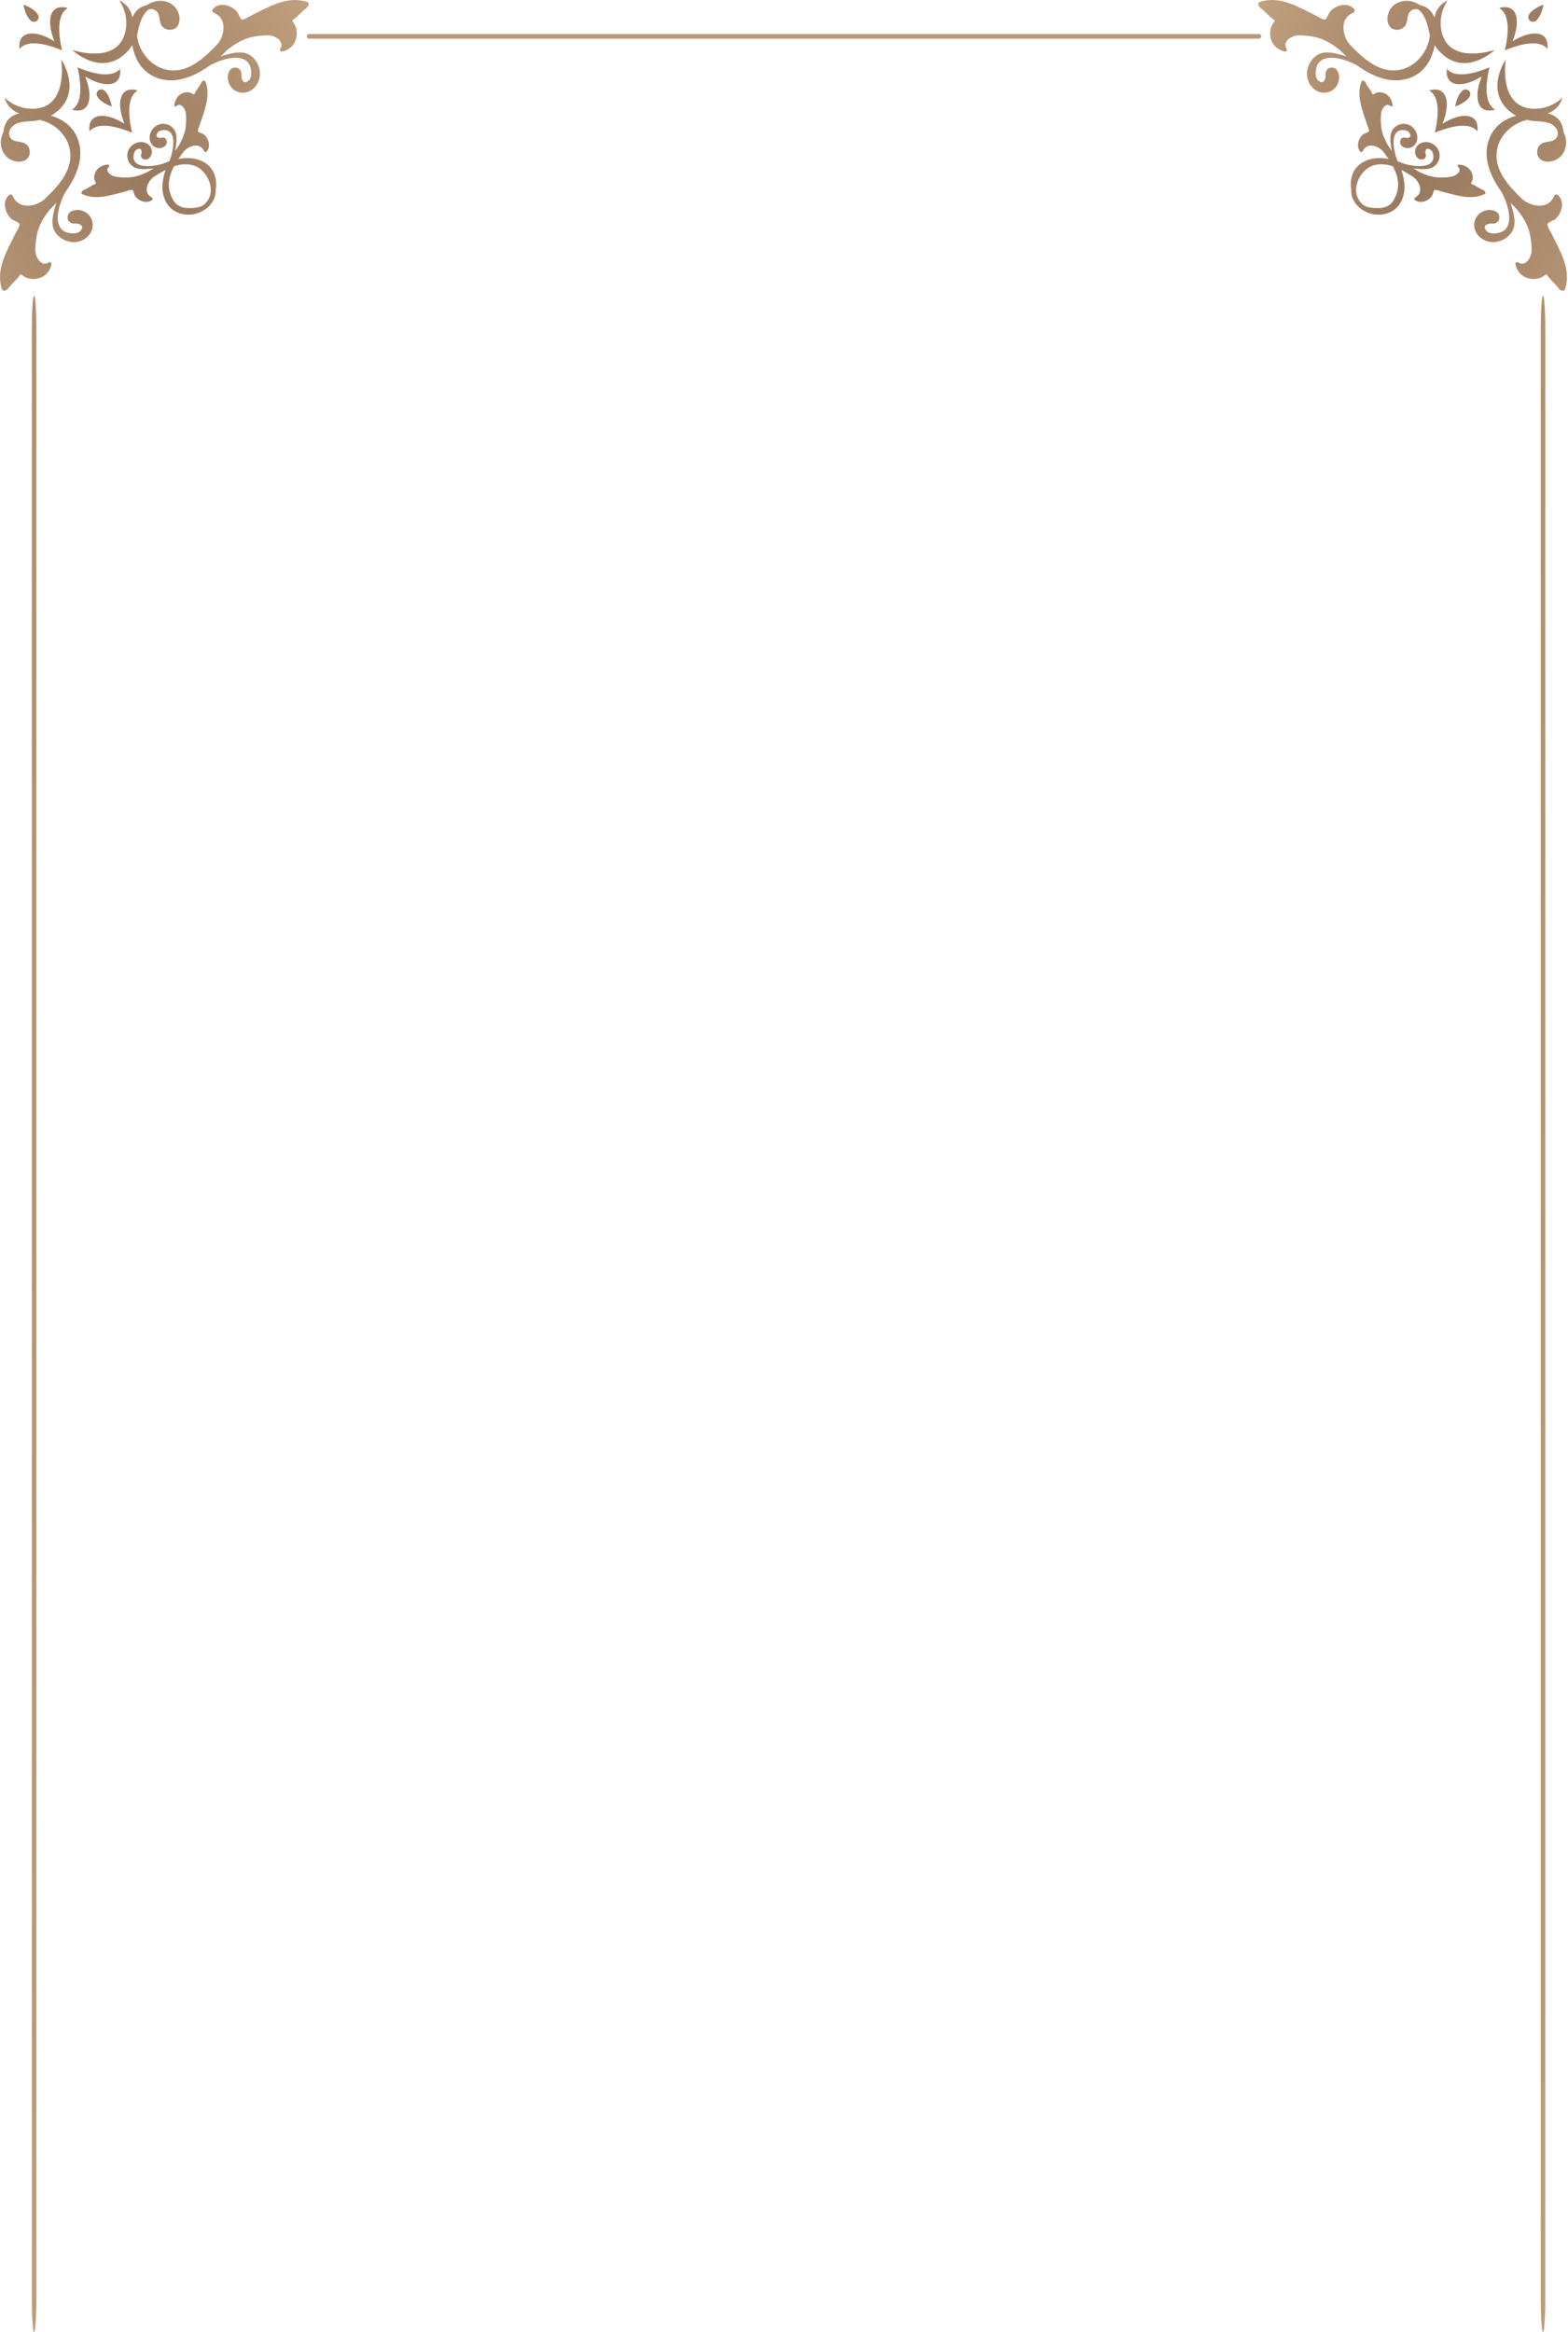 <svg width="345" height="513" viewBox="0 0 345 513" fill="none" xmlns="http://www.w3.org/2000/svg">
<g clip-path="url(#clip0_220_345)">
<g style="mix-blend-mode:color-burn">
<path d="M0.76 30.122C1.378 27.311 4.513 26.733 6.574 26.667C8.732 26.596 10.783 25.918 12.409 24.636C18.234 20.037 13.453 13.053 13.453 13.053C13.453 13.053 14.982 22.2 8.909 23.72C8.909 23.72 4.822 24.95 0.998 21.496C0.998 21.496 1.616 24.135 4.265 24.91C2.74 25.32 0.537 26.348 0.76 30.127V30.122Z" fill="url(#paint0_linear_220_345)"/>
<path d="M34.827 1.277C31.955 1.424 30.866 4.417 30.461 6.443C30.035 8.56 29.027 10.47 27.493 11.862C21.997 16.851 15.894 10.986 15.894 10.986C15.894 10.986 24.666 14 27.163 8.261C27.163 8.261 29.048 4.432 26.272 0.092C26.272 0.092 28.774 1.135 29.103 3.875C29.757 2.437 31.134 0.436 34.827 1.277Z" fill="url(#paint1_linear_220_345)"/>
<path d="M15.8 24.114C18.13 22.808 17.851 18.781 17.274 15.833C17.203 15.479 17.127 15.139 17.056 14.825C17.35 14.952 17.669 15.084 17.998 15.2C20.809 16.253 24.744 17.201 26.416 15.119C26.917 18.877 23.412 19.667 18.742 16.816C20.779 21.901 19.421 25.224 15.8 24.109V24.114Z" fill="url(#paint2_linear_220_345)"/>
<path d="M30.316 19.9C27.986 21.207 28.265 25.234 28.842 28.181C28.913 28.536 28.989 28.875 29.06 29.189C28.766 29.063 28.447 28.931 28.118 28.815C25.307 27.761 21.372 26.814 19.7 28.896C19.199 25.137 22.704 24.347 27.373 27.199C25.337 22.114 26.695 18.791 30.316 19.905V19.9Z" fill="url(#paint3_linear_220_345)"/>
<path d="M22.961 19.926C24.217 20.944 24.597 23.431 24.597 23.431C24.597 23.431 22.206 22.645 21.411 21.243C20.819 20.194 22.029 19.171 22.966 19.926H22.961Z" fill="url(#paint4_linear_220_345)"/>
<path d="M14.91 1.778C12.58 3.085 12.858 7.112 13.436 10.059C13.507 10.414 13.583 10.753 13.654 11.067C13.36 10.941 13.041 10.809 12.712 10.693C9.901 9.639 5.965 8.692 4.294 10.774C3.792 7.015 7.297 6.225 11.967 9.077C9.931 3.992 11.288 0.669 14.91 1.783V1.778Z" fill="url(#paint5_linear_220_345)"/>
<path d="M6.796 4.534C5.54 3.516 5.16 1.029 5.16 1.029C5.16 1.029 7.551 1.814 8.346 3.217C8.939 4.265 7.728 5.288 6.791 4.534H6.796Z" fill="url(#paint6_linear_220_345)"/>
<path d="M19.987 47.889C19.825 47.59 19.607 47.317 19.343 47.079C18.736 46.527 17.9 46.192 17.074 46.182C16.32 46.172 15.378 46.471 15.043 47.104C14.856 47.464 14.795 48.016 14.982 48.406C15.109 48.669 15.332 48.897 15.611 49.039C16.127 49.312 16.553 49.089 17.064 49.201C18.822 49.576 17.89 50.781 17.307 51.095C16.912 51.308 16.436 51.364 15.97 51.343C11.316 51.156 12.703 46.015 13.716 43.614C14.749 41.163 16.436 38.919 17.115 36.336C17.469 34.989 17.383 33.165 16.249 32.071C16.122 32.223 16 32.37 15.874 32.522C15.803 32.694 15.727 32.867 15.646 33.039C15.935 33.955 15.874 35.06 15.798 35.819C15.6 37.759 14.704 39.532 13.858 41.254C13.134 42.728 12.455 44.212 12.04 45.807C11.685 47.18 11.255 48.846 11.766 50.29C12.551 52.493 15.337 53.795 17.611 53.045C19.799 52.326 21.121 49.996 19.982 47.894L19.987 47.889Z" fill="url(#paint7_linear_220_345)"/>
<path d="M0.35 30.061C-0.025 31.479 0.203 33.135 1.292 34.315C2.381 35.495 4.432 35.987 5.704 35.141C6.975 34.295 6.813 32.097 5.288 31.453C4.448 31.099 3.414 31.226 2.68 30.699C2.057 30.248 1.869 29.427 2.092 28.779C2.31 28.131 2.857 27.629 3.465 27.244C8.069 24.352 14.37 27.867 15.337 32.745C16.218 37.182 13.058 40.717 9.832 43.786C8.13 45.407 4.24 46.182 2.938 43.361C2.812 43.088 2.629 42.738 2.32 42.758C2.204 42.769 2.108 42.829 2.021 42.9C1.363 43.422 1.049 44.252 1.069 45.078C1.1 46.137 1.611 47.286 2.442 48.097C2.806 48.451 4.103 48.872 4.28 49.242C4.478 49.647 3.526 51.08 3.338 51.47C1.555 55.152 -0.916 59.083 0.345 63.428C0.618 64.365 1.49 63.904 1.864 63.378C2.629 62.294 3.819 61.463 4.483 60.324C4.924 60.496 5.314 60.906 5.805 61.093C6.362 61.306 6.97 61.392 7.552 61.362C9.766 61.24 11.047 59.711 11.341 58.054C11.392 57.766 11.027 57.563 10.738 57.735C9.001 58.784 7.882 56.464 7.801 55.451C7.714 54.286 7.866 53.126 8.054 51.987C8.424 49.733 9.558 47.833 10.971 46.076C13.883 43.25 16.416 39.973 17.378 36.128C18.087 33.287 17.566 29.939 15.246 27.695C14.354 26.834 13.245 26.176 12.05 25.73C11.467 25.512 10.865 25.345 10.257 25.229C6.043 24.413 1.333 26.389 0.36 30.066L0.35 30.061Z" fill="url(#paint8_linear_220_345)"/>
<path d="M51.828 19.987C51.529 19.825 51.255 19.607 51.017 19.343C50.465 18.736 50.131 17.9 50.121 17.074C50.111 16.32 50.41 15.377 51.043 15.043C51.402 14.856 51.954 14.795 52.344 14.982C52.608 15.109 52.836 15.332 52.977 15.611C53.251 16.127 53.028 16.553 53.14 17.064C53.514 18.822 54.72 17.89 55.034 17.307C55.247 16.912 55.302 16.436 55.282 15.97C55.095 11.316 49.954 12.703 47.553 13.716C45.102 14.749 42.858 16.436 40.275 17.115C38.927 17.469 37.104 17.383 36.01 16.249C36.162 16.122 36.309 16 36.461 15.874C36.633 15.803 36.805 15.727 36.977 15.646C37.894 15.935 38.998 15.879 39.758 15.798C41.698 15.6 43.471 14.704 45.193 13.858C46.667 13.134 48.151 12.455 49.746 12.04C51.119 11.685 52.785 11.255 54.229 11.766C56.432 12.551 57.733 15.337 56.984 17.611C56.265 19.799 53.935 21.121 51.833 19.982L51.828 19.987Z" fill="url(#paint9_linear_220_345)"/>
<path d="M33.997 0.35C35.41 -0.025 37.072 0.203 38.252 1.292C39.432 2.381 39.923 4.432 39.077 5.704C38.231 6.975 36.033 6.813 35.39 5.288C35.035 4.448 35.162 3.414 34.635 2.68C34.184 2.057 33.364 1.869 32.716 2.092C32.067 2.31 31.566 2.857 31.181 3.465C28.289 8.069 31.804 14.37 36.681 15.337C41.118 16.218 44.654 13.058 47.723 9.832C49.344 8.13 50.119 4.24 47.298 2.938C47.024 2.812 46.675 2.629 46.695 2.32C46.705 2.204 46.766 2.108 46.837 2.021C47.358 1.363 48.189 1.049 49.015 1.069C50.073 1.1 51.223 1.611 52.033 2.442C52.388 2.806 52.808 4.103 53.178 4.28C53.583 4.478 55.017 3.526 55.407 3.338C59.089 1.555 63.019 -0.916 67.365 0.345C68.302 0.618 67.841 1.49 67.314 1.864C66.23 2.629 65.4 3.819 64.26 4.483C64.432 4.924 64.843 5.314 65.03 5.805C65.243 6.362 65.329 6.97 65.298 7.552C65.177 9.766 63.647 11.047 61.991 11.341C61.702 11.392 61.5 11.027 61.672 10.738C62.72 9.001 60.401 7.882 59.388 7.801C58.223 7.714 57.063 7.866 55.923 8.054C53.669 8.423 51.77 9.558 50.012 10.971C47.186 13.883 43.909 16.416 40.065 17.378C37.224 18.087 33.876 17.566 31.632 15.246C30.766 14.354 30.112 13.245 29.667 12.05C29.449 11.467 29.282 10.865 29.165 10.257C28.35 6.043 30.325 1.333 34.002 0.36L33.997 0.35Z" fill="url(#paint10_linear_220_345)"/>
<path d="M44.264 18.259C43.828 19.141 43.099 19.88 42.734 20.787C42.43 20.706 42.147 20.453 41.812 20.366C41.427 20.27 41.022 20.275 40.642 20.361C39.189 20.696 38.444 21.962 38.358 23.208C38.343 23.426 38.596 23.532 38.773 23.375C39.852 22.413 40.744 23.998 40.86 24.727C40.997 25.573 40.971 26.444 40.921 27.3C40.825 28.997 40.202 30.517 39.381 31.96C39.087 32.37 38.799 32.786 38.52 33.211C38.586 32.902 38.642 32.593 38.687 32.279C38.834 31.231 39.006 29.959 38.576 28.957C37.912 27.422 35.993 26.774 34.539 27.574C33.141 28.344 32.422 30.198 33.308 31.621C33.435 31.823 33.597 32.001 33.784 32.148C34.22 32.487 34.797 32.639 35.344 32.558C35.846 32.482 36.444 32.158 36.626 31.656C36.727 31.373 36.732 30.962 36.58 30.694C36.479 30.517 36.317 30.375 36.124 30.299C35.765 30.157 35.501 30.365 35.157 30.339C33.972 30.253 34.509 29.271 34.873 28.977C35.121 28.779 35.431 28.683 35.739 28.648C38.824 28.273 38.242 32.203 37.73 34.077C37.634 34.437 37.517 34.797 37.396 35.151C37.34 35.263 37.284 35.374 37.228 35.485C36.747 35.647 36.276 35.83 35.81 36.032C35.446 36.129 35.081 36.22 34.716 36.296C32.812 36.681 28.851 36.995 29.434 33.946C29.489 33.642 29.606 33.338 29.819 33.105C30.138 32.76 31.156 32.294 31.161 33.48C31.161 33.824 30.938 34.077 31.054 34.442C31.115 34.639 31.247 34.807 31.419 34.923C31.677 35.09 32.088 35.116 32.376 35.035C32.888 34.888 33.253 34.31 33.364 33.819C33.486 33.277 33.364 32.695 33.06 32.239C32.928 32.041 32.761 31.869 32.569 31.727C31.211 30.745 29.307 31.337 28.451 32.684C27.56 34.082 28.076 36.042 29.56 36.807C30.533 37.304 31.814 37.218 32.868 37.142C33.182 37.121 33.496 37.086 33.81 37.04C33.369 37.288 32.934 37.547 32.503 37.815C31.004 38.534 29.449 39.056 27.747 39.041C26.891 39.031 26.02 39 25.184 38.808C24.46 38.641 22.94 37.648 23.974 36.635C24.146 36.468 24.05 36.205 23.832 36.21C22.581 36.21 21.269 36.873 20.838 38.296C20.727 38.671 20.697 39.076 20.762 39.466C20.823 39.806 21.061 40.105 21.117 40.413C20.185 40.712 19.4 41.391 18.493 41.771C18.053 41.953 17.582 42.47 18.225 42.754C21.198 44.07 24.445 42.91 27.398 42.171C27.706 42.095 28.897 41.639 29.165 41.811C29.403 41.968 29.51 42.86 29.717 43.138C30.178 43.767 30.938 44.237 31.703 44.374C32.3 44.486 32.954 44.374 33.435 44.005C33.496 43.954 33.562 43.898 33.582 43.822C33.643 43.62 33.415 43.463 33.237 43.351C31.384 42.181 32.544 39.735 33.987 38.813C34.777 38.306 35.593 37.81 36.428 37.385C36.135 38.23 35.917 39.097 35.8 39.988C35.517 42.151 36.079 44.552 37.755 45.95C38.398 46.486 39.173 46.846 39.994 47.044C40.394 47.14 40.799 47.196 41.21 47.216C44.041 47.352 47.024 45.382 47.424 42.576C47.465 42.288 47.475 41.994 47.455 41.705C47.52 41.361 47.561 41.016 47.566 40.667C47.576 40.257 47.546 39.846 47.475 39.441C47.333 38.61 47.029 37.815 46.538 37.136C45.256 35.369 42.901 34.65 40.723 34.781C40.232 34.812 39.746 34.877 39.26 34.964C39.584 34.477 39.923 34.001 40.267 33.535C41.285 32.158 43.803 31.16 44.846 33.09C44.947 33.277 45.089 33.515 45.292 33.464C45.368 33.444 45.429 33.389 45.479 33.328C45.879 32.872 46.036 32.229 45.965 31.626C45.879 30.851 45.464 30.061 44.861 29.559C44.598 29.337 43.712 29.169 43.575 28.921C43.418 28.643 43.955 27.488 44.051 27.184C44.988 24.287 46.361 21.126 45.246 18.072C45.008 17.414 44.461 17.849 44.248 18.275L44.264 18.259ZM42.572 45.727C41.914 45.787 41.24 45.803 40.587 45.696C39.842 45.57 39.118 45.24 38.606 44.678C37.988 43.994 37.608 43.118 37.365 42.242C36.818 40.262 37.345 38.367 38.287 36.584C38.854 36.397 39.432 36.255 40.024 36.184C41.341 36.027 42.754 36.245 43.858 37.015C45.935 38.464 47.267 41.822 45.712 44.075C45.388 44.547 44.998 44.987 44.502 45.266C44.259 45.403 44 45.494 43.732 45.559C43.357 45.651 42.962 45.696 42.572 45.732V45.727Z" fill="url(#paint11_linear_220_345)"/>
<path d="M7.5 65C7.223 65 7 68.389 7 72.583V505.417C7 509.611 7.223 513 7.5 513C7.777 513 8 509.611 8 505.417V72.583C8 68.389 7.777 65 7.5 65Z" fill="url(#paint12_linear_220_345)"/>
</g>
<path d="M344.006 30.122C343.388 27.311 340.253 26.733 338.191 26.667C336.034 26.596 333.982 25.918 332.356 24.636C326.532 20.037 331.313 13.053 331.313 13.053C331.313 13.053 329.783 22.2 335.856 23.72C335.856 23.72 339.944 24.95 343.768 21.496C343.768 21.496 343.15 24.135 340.501 24.91C342.025 25.32 344.229 26.348 344.006 30.127V30.122Z" fill="url(#paint13_linear_220_345)"/>
<path d="M309.939 1.277C312.811 1.424 313.9 4.417 314.305 6.443C314.73 8.56 315.738 10.47 317.273 11.862C322.768 16.851 328.872 10.986 328.872 10.986C328.872 10.986 320.099 14 317.602 8.261C317.602 8.261 315.718 4.432 318.494 0.092C318.494 0.092 315.991 1.135 315.662 3.875C315.009 2.437 313.631 0.436 309.939 1.277Z" fill="url(#paint14_linear_220_345)"/>
<path d="M328.966 24.114C326.636 22.808 326.915 18.781 327.492 15.833C327.563 15.479 327.639 15.139 327.71 14.825C327.416 14.952 327.097 15.084 326.768 15.2C323.957 16.253 320.021 17.201 318.35 15.119C317.848 18.877 321.353 19.667 326.023 16.816C323.987 21.901 325.344 25.224 328.966 24.109V24.114Z" fill="url(#paint15_linear_220_345)"/>
<path d="M314.449 19.9C316.779 21.207 316.501 25.234 315.923 28.181C315.852 28.536 315.776 28.875 315.706 29.189C315.999 29.063 316.318 28.931 316.648 28.815C319.459 27.761 323.394 26.814 325.065 28.896C325.567 25.137 322.062 24.347 317.392 27.199C319.428 22.114 318.071 18.791 314.449 19.905V19.9Z" fill="url(#paint16_linear_220_345)"/>
<path d="M321.804 19.926C320.548 20.944 320.168 23.431 320.168 23.431C320.168 23.431 322.559 22.645 323.354 21.243C323.947 20.194 322.736 19.171 321.799 19.926H321.804Z" fill="url(#paint17_linear_220_345)"/>
<path d="M329.856 1.778C332.186 3.085 331.907 7.112 331.33 10.059C331.259 10.414 331.183 10.753 331.112 11.067C331.406 10.941 331.725 10.809 332.054 10.693C334.865 9.639 338.801 8.692 340.472 10.774C340.973 7.015 337.468 6.225 332.799 9.077C334.835 3.992 333.477 0.669 329.856 1.783V1.778Z" fill="url(#paint18_linear_220_345)"/>
<path d="M337.969 4.534C339.225 3.516 339.605 1.029 339.605 1.029C339.605 1.029 337.215 1.814 336.419 3.217C335.827 4.265 337.037 5.288 337.974 4.534H337.969Z" fill="url(#paint19_linear_220_345)"/>
<path d="M324.779 47.889C324.941 47.59 325.159 47.317 325.422 47.079C326.03 46.527 326.866 46.192 327.691 46.182C328.446 46.172 329.388 46.471 329.722 47.104C329.91 47.464 329.971 48.016 329.783 48.406C329.657 48.669 329.434 48.897 329.155 49.039C328.638 49.312 328.213 49.089 327.701 49.201C325.944 49.576 326.876 50.781 327.458 51.095C327.853 51.308 328.329 51.364 328.795 51.343C333.45 51.156 332.062 46.015 331.049 43.614C330.016 41.163 328.329 38.919 327.651 36.336C327.296 34.989 327.382 33.165 328.517 32.071C328.644 32.223 328.765 32.37 328.892 32.522C328.963 32.694 329.039 32.867 329.12 33.039C328.831 33.955 328.892 35.06 328.968 35.819C329.165 37.759 330.062 39.532 330.908 41.254C331.632 42.728 332.311 44.212 332.726 45.807C333.08 47.18 333.511 48.846 332.999 50.29C332.214 52.493 329.429 53.795 327.154 53.045C324.966 52.326 323.644 49.996 324.784 47.894L324.779 47.889Z" fill="url(#paint20_linear_220_345)"/>
<path d="M344.416 30.061C344.79 31.479 344.563 33.135 343.474 34.315C342.385 35.495 340.333 35.987 339.062 35.141C337.791 34.295 337.953 32.097 339.477 31.453C340.318 31.099 341.351 31.226 342.086 30.699C342.709 30.248 342.896 29.427 342.673 28.779C342.456 28.131 341.908 27.629 341.301 27.244C336.697 24.352 330.396 27.867 329.429 32.745C328.547 37.182 331.708 40.717 334.934 43.786C336.636 45.407 340.526 46.182 341.827 43.361C341.954 43.088 342.136 42.738 342.445 42.758C342.562 42.769 342.658 42.829 342.744 42.9C343.403 43.422 343.717 44.252 343.696 45.078C343.666 46.137 343.154 47.286 342.324 48.097C341.959 48.451 340.663 48.872 340.485 49.242C340.288 49.647 341.24 51.08 341.427 51.47C343.21 55.152 345.682 59.083 344.421 63.428C344.147 64.365 343.276 63.904 342.901 63.378C342.136 62.294 340.946 61.463 340.283 60.324C339.842 60.496 339.452 60.906 338.961 61.093C338.404 61.306 337.796 61.392 337.213 61.362C335 61.24 333.718 59.711 333.425 58.054C333.374 57.766 333.739 57.563 334.027 57.735C335.765 58.784 336.884 56.464 336.965 55.451C337.051 54.286 336.899 53.126 336.712 51.987C336.342 49.733 335.208 47.833 333.794 46.076C330.882 43.25 328.35 39.973 327.387 36.128C326.678 33.287 327.2 29.939 329.52 27.695C330.411 26.834 331.52 26.176 332.716 25.73C333.298 25.512 333.901 25.345 334.509 25.229C338.723 24.413 343.433 26.389 344.406 30.066L344.416 30.061Z" fill="url(#paint21_linear_220_345)"/>
<path d="M292.938 19.987C293.237 19.825 293.51 19.607 293.748 19.343C294.3 18.736 294.635 17.9 294.645 17.074C294.655 16.32 294.356 15.377 293.723 15.043C293.363 14.856 292.811 14.795 292.421 14.982C292.158 15.109 291.93 15.332 291.788 15.611C291.515 16.127 291.737 16.553 291.626 17.064C291.251 18.822 290.046 17.89 289.732 17.307C289.519 16.912 289.463 16.436 289.484 15.97C289.671 11.316 294.812 12.703 297.213 13.716C299.664 14.749 301.908 16.436 304.491 17.115C305.838 17.469 307.662 17.383 308.756 16.249C308.604 16.122 308.457 16 308.305 15.874C308.133 15.803 307.96 15.727 307.788 15.646C306.871 15.935 305.767 15.879 305.008 15.798C303.068 15.6 301.295 14.704 299.573 13.858C298.099 13.134 296.615 12.455 295.02 12.04C293.647 11.685 291.981 11.255 290.537 11.766C288.334 12.551 287.032 15.337 287.782 17.611C288.501 19.799 290.831 21.121 292.933 19.982L292.938 19.987Z" fill="url(#paint22_linear_220_345)"/>
<path d="M310.769 0.35C309.355 -0.025 307.694 0.203 306.514 1.292C305.334 2.381 304.843 4.432 305.688 5.704C306.534 6.975 308.732 6.813 309.376 5.288C309.73 4.448 309.604 3.414 310.13 2.68C310.581 2.057 311.402 1.869 312.05 2.092C312.698 2.31 313.2 2.857 313.585 3.465C316.477 8.069 312.962 14.37 308.084 15.337C303.647 16.218 300.112 13.058 297.043 9.832C295.422 8.13 294.647 4.24 297.468 2.938C297.742 2.812 298.091 2.629 298.071 2.32C298.061 2.204 298 2.108 297.929 2.021C297.407 1.363 296.577 1.049 295.751 1.069C294.692 1.1 293.543 1.611 292.732 2.442C292.378 2.806 291.957 4.103 291.588 4.28C291.182 4.478 289.749 3.526 289.359 3.338C285.677 1.555 281.746 -0.916 277.401 0.345C276.464 0.618 276.925 1.49 277.451 1.864C278.535 2.629 279.366 3.819 280.506 4.483C280.333 4.924 279.923 5.314 279.736 5.805C279.523 6.362 279.437 6.97 279.467 7.552C279.589 9.766 281.118 11.047 282.775 11.341C283.063 11.392 283.266 11.027 283.094 10.738C282.045 9.001 284.365 7.882 285.378 7.801C286.543 7.714 287.703 7.866 288.842 8.054C291.096 8.423 292.996 9.558 294.753 10.971C297.579 13.883 300.856 16.416 304.701 17.378C307.542 18.087 310.89 17.566 313.134 15.246C314 14.354 314.653 13.245 315.099 12.05C315.317 11.467 315.484 10.865 315.6 10.257C316.416 6.043 314.441 1.333 310.763 0.36L310.769 0.35Z" fill="url(#paint23_linear_220_345)"/>
<path d="M300.502 18.259C300.937 19.141 301.667 19.88 302.032 20.787C302.335 20.706 302.619 20.453 302.953 20.366C303.338 20.27 303.743 20.275 304.123 20.361C305.577 20.696 306.322 21.962 306.408 23.208C306.423 23.426 306.17 23.532 305.992 23.375C304.913 22.413 304.022 23.998 303.906 24.727C303.769 25.573 303.794 26.444 303.845 27.3C303.941 28.997 304.564 30.517 305.384 31.96C305.678 32.37 305.967 32.786 306.246 33.211C306.18 32.902 306.124 32.593 306.078 32.279C305.932 31.231 305.759 29.959 306.19 28.957C306.853 27.422 308.773 26.774 310.227 27.574C311.624 28.344 312.344 30.198 311.457 31.621C311.331 31.823 311.169 32.001 310.981 32.148C310.546 32.487 309.968 32.639 309.421 32.558C308.92 32.482 308.322 32.158 308.14 31.656C308.039 31.373 308.033 30.962 308.185 30.694C308.287 30.517 308.449 30.375 308.641 30.299C309.001 30.157 309.264 30.365 309.609 30.339C310.794 30.253 310.257 29.271 309.892 28.977C309.644 28.779 309.335 28.683 309.026 28.648C305.942 28.273 306.524 32.203 307.036 34.077C307.132 34.437 307.248 34.797 307.37 35.151C307.426 35.263 307.481 35.374 307.537 35.485C308.018 35.647 308.489 35.83 308.955 36.032C309.32 36.129 309.685 36.22 310.049 36.296C311.954 36.681 315.914 36.995 315.332 33.946C315.276 33.642 315.16 33.338 314.947 33.105C314.628 32.76 313.61 32.294 313.605 33.48C313.605 33.824 313.828 34.077 313.711 34.442C313.65 34.639 313.519 34.807 313.347 34.923C313.088 35.09 312.678 35.116 312.389 35.035C311.878 34.888 311.513 34.31 311.402 33.819C311.28 33.277 311.402 32.695 311.706 32.239C311.837 32.041 312.004 31.869 312.197 31.727C313.554 30.745 315.459 31.337 316.315 32.684C317.206 34.082 316.689 36.042 315.205 36.807C314.233 37.304 312.952 37.218 311.898 37.142C311.584 37.121 311.27 37.086 310.956 37.04C311.397 37.288 311.832 37.547 312.263 37.815C313.762 38.534 315.317 39.056 317.019 39.041C317.875 39.031 318.746 39 319.581 38.808C320.306 38.641 321.825 37.648 320.792 36.635C320.62 36.468 320.716 36.205 320.934 36.21C322.185 36.21 323.497 36.873 323.927 38.296C324.039 38.671 324.069 39.076 324.003 39.466C323.942 39.806 323.704 40.105 323.649 40.413C324.581 40.712 325.366 41.391 326.272 41.771C326.713 41.953 327.184 42.47 326.541 42.754C323.568 44.07 320.321 42.91 317.368 42.171C317.059 42.095 315.869 41.639 315.6 41.811C315.362 41.968 315.256 42.86 315.048 43.138C314.587 43.767 313.828 44.237 313.063 44.374C312.465 44.486 311.812 44.374 311.331 44.005C311.27 43.954 311.204 43.898 311.184 43.822C311.123 43.62 311.351 43.463 311.528 43.351C313.382 42.181 312.222 39.735 310.779 38.813C309.989 38.306 309.173 37.81 308.337 37.385C308.631 38.23 308.849 39.097 308.965 39.988C309.249 42.151 308.687 44.552 307.01 45.95C306.367 46.486 305.592 46.846 304.772 47.044C304.372 47.14 303.966 47.196 303.556 47.216C300.725 47.352 297.742 45.382 297.341 42.576C297.301 42.288 297.291 41.994 297.311 41.705C297.245 41.361 297.205 41.016 297.2 40.667C297.189 40.257 297.22 39.846 297.291 39.441C297.433 38.61 297.736 37.815 298.228 37.136C299.509 35.369 301.864 34.65 304.042 34.781C304.534 34.812 305.02 34.877 305.506 34.964C305.182 34.477 304.843 34.001 304.498 33.535C303.48 32.158 300.963 31.16 299.919 33.09C299.818 33.277 299.676 33.515 299.474 33.464C299.398 33.444 299.337 33.389 299.286 33.328C298.886 32.872 298.729 32.229 298.8 31.626C298.886 30.851 299.302 30.061 299.904 29.559C300.168 29.337 301.054 29.169 301.191 28.921C301.348 28.643 300.811 27.488 300.715 27.184C299.778 24.287 298.405 21.126 299.519 18.072C299.757 17.414 300.304 17.849 300.517 18.275L300.502 18.259ZM302.194 45.727C302.852 45.787 303.526 45.803 304.179 45.696C304.924 45.57 305.648 45.24 306.159 44.678C306.777 43.994 307.157 43.118 307.4 42.242C307.947 40.262 307.421 38.367 306.479 36.584C305.911 36.397 305.334 36.255 304.741 36.184C303.424 36.027 302.011 36.245 300.907 37.015C298.83 38.464 297.498 41.822 299.053 44.075C299.377 44.547 299.767 44.987 300.264 45.266C300.507 45.403 300.765 45.494 301.034 45.559C301.409 45.651 301.804 45.696 302.194 45.732V45.727Z" fill="url(#paint24_linear_220_345)"/>
<path d="M339.5 65C339.777 65 340 68.389 340 72.583V505.417C340 509.611 339.777 513 339.5 513C339.223 513 339 509.611 339 505.417V72.583C339 68.389 339.223 65 339.5 65Z" fill="url(#paint25_linear_220_345)"/>
<path d="M68 8H277" stroke="#BA9979" stroke-width="1.013" stroke-linecap="round"/>
</g>
<defs>
<linearGradient id="paint0_linear_220_345" x1="-119.755" y1="94.056" x2="413.896" y2="-208.204" gradientUnits="userSpaceOnUse">
<stop stop-color="#EEDEBC"/>
<stop offset="0.06" stop-color="#DDC5A3"/>
<stop offset="0.14" stop-color="#C9A885"/>
<stop offset="0.26" stop-color="#9A7A5F"/>
<stop offset="0.36" stop-color="#C9A885"/>
<stop offset="0.49" stop-color="#EEDEBC"/>
<stop offset="0.54" stop-color="#DDC5A3"/>
<stop offset="0.61" stop-color="#C9A885"/>
<stop offset="0.72" stop-color="#9A7A5F"/>
<stop offset="0.84" stop-color="#C9A885"/>
<stop offset="1" stop-color="#EEDEBC"/>
</linearGradient>
<linearGradient id="paint1_linear_220_345" x1="-121.857" y1="90.344" x2="411.794" y2="-211.916" gradientUnits="userSpaceOnUse">
<stop stop-color="#EEDEBC"/>
<stop offset="0.06" stop-color="#DDC5A3"/>
<stop offset="0.14" stop-color="#C9A885"/>
<stop offset="0.26" stop-color="#9A7A5F"/>
<stop offset="0.36" stop-color="#C9A885"/>
<stop offset="0.49" stop-color="#EEDEBC"/>
<stop offset="0.54" stop-color="#DDC5A3"/>
<stop offset="0.61" stop-color="#C9A885"/>
<stop offset="0.72" stop-color="#9A7A5F"/>
<stop offset="0.84" stop-color="#C9A885"/>
<stop offset="1" stop-color="#EEDEBC"/>
</linearGradient>
<linearGradient id="paint2_linear_220_345" x1="-118.37" y1="96.502" x2="415.276" y2="-205.758" gradientUnits="userSpaceOnUse">
<stop stop-color="#EEDEBC"/>
<stop offset="0.06" stop-color="#DDC5A3"/>
<stop offset="0.14" stop-color="#C9A885"/>
<stop offset="0.26" stop-color="#9A7A5F"/>
<stop offset="0.36" stop-color="#C9A885"/>
<stop offset="0.49" stop-color="#EEDEBC"/>
<stop offset="0.54" stop-color="#DDC5A3"/>
<stop offset="0.61" stop-color="#C9A885"/>
<stop offset="0.72" stop-color="#9A7A5F"/>
<stop offset="0.84" stop-color="#C9A885"/>
<stop offset="1" stop-color="#EEDEBC"/>
</linearGradient>
<linearGradient id="paint3_linear_220_345" x1="-113.558" y1="104.996" x2="420.088" y2="-197.258" gradientUnits="userSpaceOnUse">
<stop stop-color="#EEDEBC"/>
<stop offset="0.06" stop-color="#DDC5A3"/>
<stop offset="0.14" stop-color="#C9A885"/>
<stop offset="0.26" stop-color="#9A7A5F"/>
<stop offset="0.36" stop-color="#C9A885"/>
<stop offset="0.49" stop-color="#EEDEBC"/>
<stop offset="0.54" stop-color="#DDC5A3"/>
<stop offset="0.61" stop-color="#C9A885"/>
<stop offset="0.72" stop-color="#9A7A5F"/>
<stop offset="0.84" stop-color="#C9A885"/>
<stop offset="1" stop-color="#EEDEBC"/>
</linearGradient>
<linearGradient id="paint4_linear_220_345" x1="-116.102" y1="100.509" x2="417.545" y2="-201.751" gradientUnits="userSpaceOnUse">
<stop stop-color="#EEDEBC"/>
<stop offset="0.06" stop-color="#DDC5A3"/>
<stop offset="0.14" stop-color="#C9A885"/>
<stop offset="0.26" stop-color="#9A7A5F"/>
<stop offset="0.36" stop-color="#C9A885"/>
<stop offset="0.49" stop-color="#EEDEBC"/>
<stop offset="0.54" stop-color="#DDC5A3"/>
<stop offset="0.61" stop-color="#C9A885"/>
<stop offset="0.72" stop-color="#9A7A5F"/>
<stop offset="0.84" stop-color="#C9A885"/>
<stop offset="1" stop-color="#EEDEBC"/>
</linearGradient>
<linearGradient id="paint5_linear_220_345" x1="-125.075" y1="84.671" x2="408.577" y2="-217.589" gradientUnits="userSpaceOnUse">
<stop stop-color="#EEDEBC"/>
<stop offset="0.06" stop-color="#DDC5A3"/>
<stop offset="0.14" stop-color="#C9A885"/>
<stop offset="0.26" stop-color="#9A7A5F"/>
<stop offset="0.36" stop-color="#C9A885"/>
<stop offset="0.49" stop-color="#EEDEBC"/>
<stop offset="0.54" stop-color="#DDC5A3"/>
<stop offset="0.61" stop-color="#C9A885"/>
<stop offset="0.72" stop-color="#9A7A5F"/>
<stop offset="0.84" stop-color="#C9A885"/>
<stop offset="1" stop-color="#EEDEBC"/>
</linearGradient>
<linearGradient id="paint6_linear_220_345" x1="-128.184" y1="79.175" x2="405.467" y2="-223.085" gradientUnits="userSpaceOnUse">
<stop stop-color="#EEDEBC"/>
<stop offset="0.06" stop-color="#DDC5A3"/>
<stop offset="0.14" stop-color="#C9A885"/>
<stop offset="0.26" stop-color="#9A7A5F"/>
<stop offset="0.36" stop-color="#C9A885"/>
<stop offset="0.49" stop-color="#EEDEBC"/>
<stop offset="0.54" stop-color="#DDC5A3"/>
<stop offset="0.61" stop-color="#C9A885"/>
<stop offset="0.72" stop-color="#9A7A5F"/>
<stop offset="0.84" stop-color="#C9A885"/>
<stop offset="1" stop-color="#EEDEBC"/>
</linearGradient>
<linearGradient id="paint7_linear_220_345" x1="-108.622" y1="113.718" x2="425.029" y2="-188.537" gradientUnits="userSpaceOnUse">
<stop stop-color="#EEDEBC"/>
<stop offset="0.06" stop-color="#DDC5A3"/>
<stop offset="0.14" stop-color="#C9A885"/>
<stop offset="0.26" stop-color="#9A7A5F"/>
<stop offset="0.36" stop-color="#C9A885"/>
<stop offset="0.49" stop-color="#EEDEBC"/>
<stop offset="0.54" stop-color="#DDC5A3"/>
<stop offset="0.61" stop-color="#C9A885"/>
<stop offset="0.72" stop-color="#9A7A5F"/>
<stop offset="0.84" stop-color="#C9A885"/>
<stop offset="1" stop-color="#EEDEBC"/>
</linearGradient>
<linearGradient id="paint8_linear_220_345" x1="-110.764" y1="109.94" x2="422.887" y2="-192.32" gradientUnits="userSpaceOnUse">
<stop stop-color="#EEDEBC"/>
<stop offset="0.06" stop-color="#DDC5A3"/>
<stop offset="0.14" stop-color="#C9A885"/>
<stop offset="0.26" stop-color="#9A7A5F"/>
<stop offset="0.36" stop-color="#C9A885"/>
<stop offset="0.49" stop-color="#EEDEBC"/>
<stop offset="0.54" stop-color="#DDC5A3"/>
<stop offset="0.61" stop-color="#C9A885"/>
<stop offset="0.72" stop-color="#9A7A5F"/>
<stop offset="0.84" stop-color="#C9A885"/>
<stop offset="1" stop-color="#EEDEBC"/>
</linearGradient>
<linearGradient id="paint9_linear_220_345" x1="-112.2" y1="107.392" x2="421.446" y2="-194.863" gradientUnits="userSpaceOnUse">
<stop stop-color="#EEDEBC"/>
<stop offset="0.06" stop-color="#DDC5A3"/>
<stop offset="0.14" stop-color="#C9A885"/>
<stop offset="0.26" stop-color="#9A7A5F"/>
<stop offset="0.36" stop-color="#C9A885"/>
<stop offset="0.49" stop-color="#EEDEBC"/>
<stop offset="0.54" stop-color="#DDC5A3"/>
<stop offset="0.61" stop-color="#C9A885"/>
<stop offset="0.72" stop-color="#9A7A5F"/>
<stop offset="0.84" stop-color="#C9A885"/>
<stop offset="1" stop-color="#EEDEBC"/>
</linearGradient>
<linearGradient id="paint10_linear_220_345" x1="-116.826" y1="99.233" x2="416.82" y2="-203.027" gradientUnits="userSpaceOnUse">
<stop stop-color="#EEDEBC"/>
<stop offset="0.06" stop-color="#DDC5A3"/>
<stop offset="0.14" stop-color="#C9A885"/>
<stop offset="0.26" stop-color="#9A7A5F"/>
<stop offset="0.36" stop-color="#C9A885"/>
<stop offset="0.49" stop-color="#EEDEBC"/>
<stop offset="0.54" stop-color="#DDC5A3"/>
<stop offset="0.61" stop-color="#C9A885"/>
<stop offset="0.72" stop-color="#9A7A5F"/>
<stop offset="0.84" stop-color="#C9A885"/>
<stop offset="1" stop-color="#EEDEBC"/>
</linearGradient>
<linearGradient id="paint11_linear_220_345" x1="-106.403" y1="117.639" x2="427.249" y2="-184.621" gradientUnits="userSpaceOnUse">
<stop stop-color="#EEDEBC"/>
<stop offset="0.06" stop-color="#DDC5A3"/>
<stop offset="0.14" stop-color="#C9A885"/>
<stop offset="0.26" stop-color="#9A7A5F"/>
<stop offset="0.36" stop-color="#C9A885"/>
<stop offset="0.49" stop-color="#EEDEBC"/>
<stop offset="0.54" stop-color="#DDC5A3"/>
<stop offset="0.61" stop-color="#C9A885"/>
<stop offset="0.72" stop-color="#9A7A5F"/>
<stop offset="0.84" stop-color="#C9A885"/>
<stop offset="1" stop-color="#EEDEBC"/>
</linearGradient>
<linearGradient id="paint12_linear_220_345" x1="-67.136" y1="930.096" x2="459.262" y2="910.435" gradientUnits="userSpaceOnUse">
<stop stop-color="#EEDEBC"/>
<stop offset="0.06" stop-color="#DDC5A3"/>
<stop offset="0.14" stop-color="#C9A885"/>
<stop offset="0.26" stop-color="#9A7A5F"/>
<stop offset="0.36" stop-color="#C9A885"/>
<stop offset="0.49" stop-color="#EEDEBC"/>
<stop offset="0.54" stop-color="#DDC5A3"/>
<stop offset="0.61" stop-color="#C9A885"/>
<stop offset="0.72" stop-color="#9A7A5F"/>
<stop offset="0.84" stop-color="#C9A885"/>
<stop offset="1" stop-color="#EEDEBC"/>
</linearGradient>
<linearGradient id="paint13_linear_220_345" x1="464.521" y1="94.056" x2="-69.131" y2="-208.204" gradientUnits="userSpaceOnUse">
<stop stop-color="#EEDEBC"/>
<stop offset="0.06" stop-color="#DDC5A3"/>
<stop offset="0.14" stop-color="#C9A885"/>
<stop offset="0.26" stop-color="#9A7A5F"/>
<stop offset="0.36" stop-color="#C9A885"/>
<stop offset="0.49" stop-color="#EEDEBC"/>
<stop offset="0.54" stop-color="#DDC5A3"/>
<stop offset="0.61" stop-color="#C9A885"/>
<stop offset="0.72" stop-color="#9A7A5F"/>
<stop offset="0.84" stop-color="#C9A885"/>
<stop offset="1" stop-color="#EEDEBC"/>
</linearGradient>
<linearGradient id="paint14_linear_220_345" x1="466.623" y1="90.344" x2="-67.029" y2="-211.916" gradientUnits="userSpaceOnUse">
<stop stop-color="#EEDEBC"/>
<stop offset="0.06" stop-color="#DDC5A3"/>
<stop offset="0.14" stop-color="#C9A885"/>
<stop offset="0.26" stop-color="#9A7A5F"/>
<stop offset="0.36" stop-color="#C9A885"/>
<stop offset="0.49" stop-color="#EEDEBC"/>
<stop offset="0.54" stop-color="#DDC5A3"/>
<stop offset="0.61" stop-color="#C9A885"/>
<stop offset="0.72" stop-color="#9A7A5F"/>
<stop offset="0.84" stop-color="#C9A885"/>
<stop offset="1" stop-color="#EEDEBC"/>
</linearGradient>
<linearGradient id="paint15_linear_220_345" x1="463.136" y1="96.502" x2="-70.511" y2="-205.758" gradientUnits="userSpaceOnUse">
<stop stop-color="#EEDEBC"/>
<stop offset="0.06" stop-color="#DDC5A3"/>
<stop offset="0.14" stop-color="#C9A885"/>
<stop offset="0.26" stop-color="#9A7A5F"/>
<stop offset="0.36" stop-color="#C9A885"/>
<stop offset="0.49" stop-color="#EEDEBC"/>
<stop offset="0.54" stop-color="#DDC5A3"/>
<stop offset="0.61" stop-color="#C9A885"/>
<stop offset="0.72" stop-color="#9A7A5F"/>
<stop offset="0.84" stop-color="#C9A885"/>
<stop offset="1" stop-color="#EEDEBC"/>
</linearGradient>
<linearGradient id="paint16_linear_220_345" x1="458.324" y1="104.996" x2="-75.323" y2="-197.258" gradientUnits="userSpaceOnUse">
<stop stop-color="#EEDEBC"/>
<stop offset="0.06" stop-color="#DDC5A3"/>
<stop offset="0.14" stop-color="#C9A885"/>
<stop offset="0.26" stop-color="#9A7A5F"/>
<stop offset="0.36" stop-color="#C9A885"/>
<stop offset="0.49" stop-color="#EEDEBC"/>
<stop offset="0.54" stop-color="#DDC5A3"/>
<stop offset="0.61" stop-color="#C9A885"/>
<stop offset="0.72" stop-color="#9A7A5F"/>
<stop offset="0.84" stop-color="#C9A885"/>
<stop offset="1" stop-color="#EEDEBC"/>
</linearGradient>
<linearGradient id="paint17_linear_220_345" x1="460.867" y1="100.509" x2="-72.779" y2="-201.751" gradientUnits="userSpaceOnUse">
<stop stop-color="#EEDEBC"/>
<stop offset="0.06" stop-color="#DDC5A3"/>
<stop offset="0.14" stop-color="#C9A885"/>
<stop offset="0.26" stop-color="#9A7A5F"/>
<stop offset="0.36" stop-color="#C9A885"/>
<stop offset="0.49" stop-color="#EEDEBC"/>
<stop offset="0.54" stop-color="#DDC5A3"/>
<stop offset="0.61" stop-color="#C9A885"/>
<stop offset="0.72" stop-color="#9A7A5F"/>
<stop offset="0.84" stop-color="#C9A885"/>
<stop offset="1" stop-color="#EEDEBC"/>
</linearGradient>
<linearGradient id="paint18_linear_220_345" x1="469.84" y1="84.671" x2="-63.811" y2="-217.589" gradientUnits="userSpaceOnUse">
<stop stop-color="#EEDEBC"/>
<stop offset="0.06" stop-color="#DDC5A3"/>
<stop offset="0.14" stop-color="#C9A885"/>
<stop offset="0.26" stop-color="#9A7A5F"/>
<stop offset="0.36" stop-color="#C9A885"/>
<stop offset="0.49" stop-color="#EEDEBC"/>
<stop offset="0.54" stop-color="#DDC5A3"/>
<stop offset="0.61" stop-color="#C9A885"/>
<stop offset="0.72" stop-color="#9A7A5F"/>
<stop offset="0.84" stop-color="#C9A885"/>
<stop offset="1" stop-color="#EEDEBC"/>
</linearGradient>
<linearGradient id="paint19_linear_220_345" x1="472.95" y1="79.175" x2="-60.701" y2="-223.085" gradientUnits="userSpaceOnUse">
<stop stop-color="#EEDEBC"/>
<stop offset="0.06" stop-color="#DDC5A3"/>
<stop offset="0.14" stop-color="#C9A885"/>
<stop offset="0.26" stop-color="#9A7A5F"/>
<stop offset="0.36" stop-color="#C9A885"/>
<stop offset="0.49" stop-color="#EEDEBC"/>
<stop offset="0.54" stop-color="#DDC5A3"/>
<stop offset="0.61" stop-color="#C9A885"/>
<stop offset="0.72" stop-color="#9A7A5F"/>
<stop offset="0.84" stop-color="#C9A885"/>
<stop offset="1" stop-color="#EEDEBC"/>
</linearGradient>
<linearGradient id="paint20_linear_220_345" x1="453.388" y1="113.718" x2="-80.264" y2="-188.537" gradientUnits="userSpaceOnUse">
<stop stop-color="#EEDEBC"/>
<stop offset="0.06" stop-color="#DDC5A3"/>
<stop offset="0.14" stop-color="#C9A885"/>
<stop offset="0.26" stop-color="#9A7A5F"/>
<stop offset="0.36" stop-color="#C9A885"/>
<stop offset="0.49" stop-color="#EEDEBC"/>
<stop offset="0.54" stop-color="#DDC5A3"/>
<stop offset="0.61" stop-color="#C9A885"/>
<stop offset="0.72" stop-color="#9A7A5F"/>
<stop offset="0.84" stop-color="#C9A885"/>
<stop offset="1" stop-color="#EEDEBC"/>
</linearGradient>
<linearGradient id="paint21_linear_220_345" x1="455.53" y1="109.94" x2="-78.121" y2="-192.32" gradientUnits="userSpaceOnUse">
<stop stop-color="#EEDEBC"/>
<stop offset="0.06" stop-color="#DDC5A3"/>
<stop offset="0.14" stop-color="#C9A885"/>
<stop offset="0.26" stop-color="#9A7A5F"/>
<stop offset="0.36" stop-color="#C9A885"/>
<stop offset="0.49" stop-color="#EEDEBC"/>
<stop offset="0.54" stop-color="#DDC5A3"/>
<stop offset="0.61" stop-color="#C9A885"/>
<stop offset="0.72" stop-color="#9A7A5F"/>
<stop offset="0.84" stop-color="#C9A885"/>
<stop offset="1" stop-color="#EEDEBC"/>
</linearGradient>
<linearGradient id="paint22_linear_220_345" x1="456.966" y1="107.392" x2="-76.68" y2="-194.863" gradientUnits="userSpaceOnUse">
<stop stop-color="#EEDEBC"/>
<stop offset="0.06" stop-color="#DDC5A3"/>
<stop offset="0.14" stop-color="#C9A885"/>
<stop offset="0.26" stop-color="#9A7A5F"/>
<stop offset="0.36" stop-color="#C9A885"/>
<stop offset="0.49" stop-color="#EEDEBC"/>
<stop offset="0.54" stop-color="#DDC5A3"/>
<stop offset="0.61" stop-color="#C9A885"/>
<stop offset="0.72" stop-color="#9A7A5F"/>
<stop offset="0.84" stop-color="#C9A885"/>
<stop offset="1" stop-color="#EEDEBC"/>
</linearGradient>
<linearGradient id="paint23_linear_220_345" x1="461.592" y1="99.233" x2="-72.054" y2="-203.027" gradientUnits="userSpaceOnUse">
<stop stop-color="#EEDEBC"/>
<stop offset="0.06" stop-color="#DDC5A3"/>
<stop offset="0.14" stop-color="#C9A885"/>
<stop offset="0.26" stop-color="#9A7A5F"/>
<stop offset="0.36" stop-color="#C9A885"/>
<stop offset="0.49" stop-color="#EEDEBC"/>
<stop offset="0.54" stop-color="#DDC5A3"/>
<stop offset="0.61" stop-color="#C9A885"/>
<stop offset="0.72" stop-color="#9A7A5F"/>
<stop offset="0.84" stop-color="#C9A885"/>
<stop offset="1" stop-color="#EEDEBC"/>
</linearGradient>
<linearGradient id="paint24_linear_220_345" x1="451.168" y1="117.639" x2="-82.483" y2="-184.621" gradientUnits="userSpaceOnUse">
<stop stop-color="#EEDEBC"/>
<stop offset="0.06" stop-color="#DDC5A3"/>
<stop offset="0.14" stop-color="#C9A885"/>
<stop offset="0.26" stop-color="#9A7A5F"/>
<stop offset="0.36" stop-color="#C9A885"/>
<stop offset="0.49" stop-color="#EEDEBC"/>
<stop offset="0.54" stop-color="#DDC5A3"/>
<stop offset="0.61" stop-color="#C9A885"/>
<stop offset="0.72" stop-color="#9A7A5F"/>
<stop offset="0.84" stop-color="#C9A885"/>
<stop offset="1" stop-color="#EEDEBC"/>
</linearGradient>
<linearGradient id="paint25_linear_220_345" x1="414.136" y1="930.096" x2="-112.262" y2="910.435" gradientUnits="userSpaceOnUse">
<stop stop-color="#EEDEBC"/>
<stop offset="0.06" stop-color="#DDC5A3"/>
<stop offset="0.14" stop-color="#C9A885"/>
<stop offset="0.26" stop-color="#9A7A5F"/>
<stop offset="0.36" stop-color="#C9A885"/>
<stop offset="0.49" stop-color="#EEDEBC"/>
<stop offset="0.54" stop-color="#DDC5A3"/>
<stop offset="0.61" stop-color="#C9A885"/>
<stop offset="0.72" stop-color="#9A7A5F"/>
<stop offset="0.84" stop-color="#C9A885"/>
<stop offset="1" stop-color="#EEDEBC"/>
</linearGradient>
<clipPath id="clip0_220_345">
<rect width="344.766" height="513" fill="white" transform="matrix(-1 0 0 1 344.766 0)"/>
</clipPath>
</defs>
</svg>
